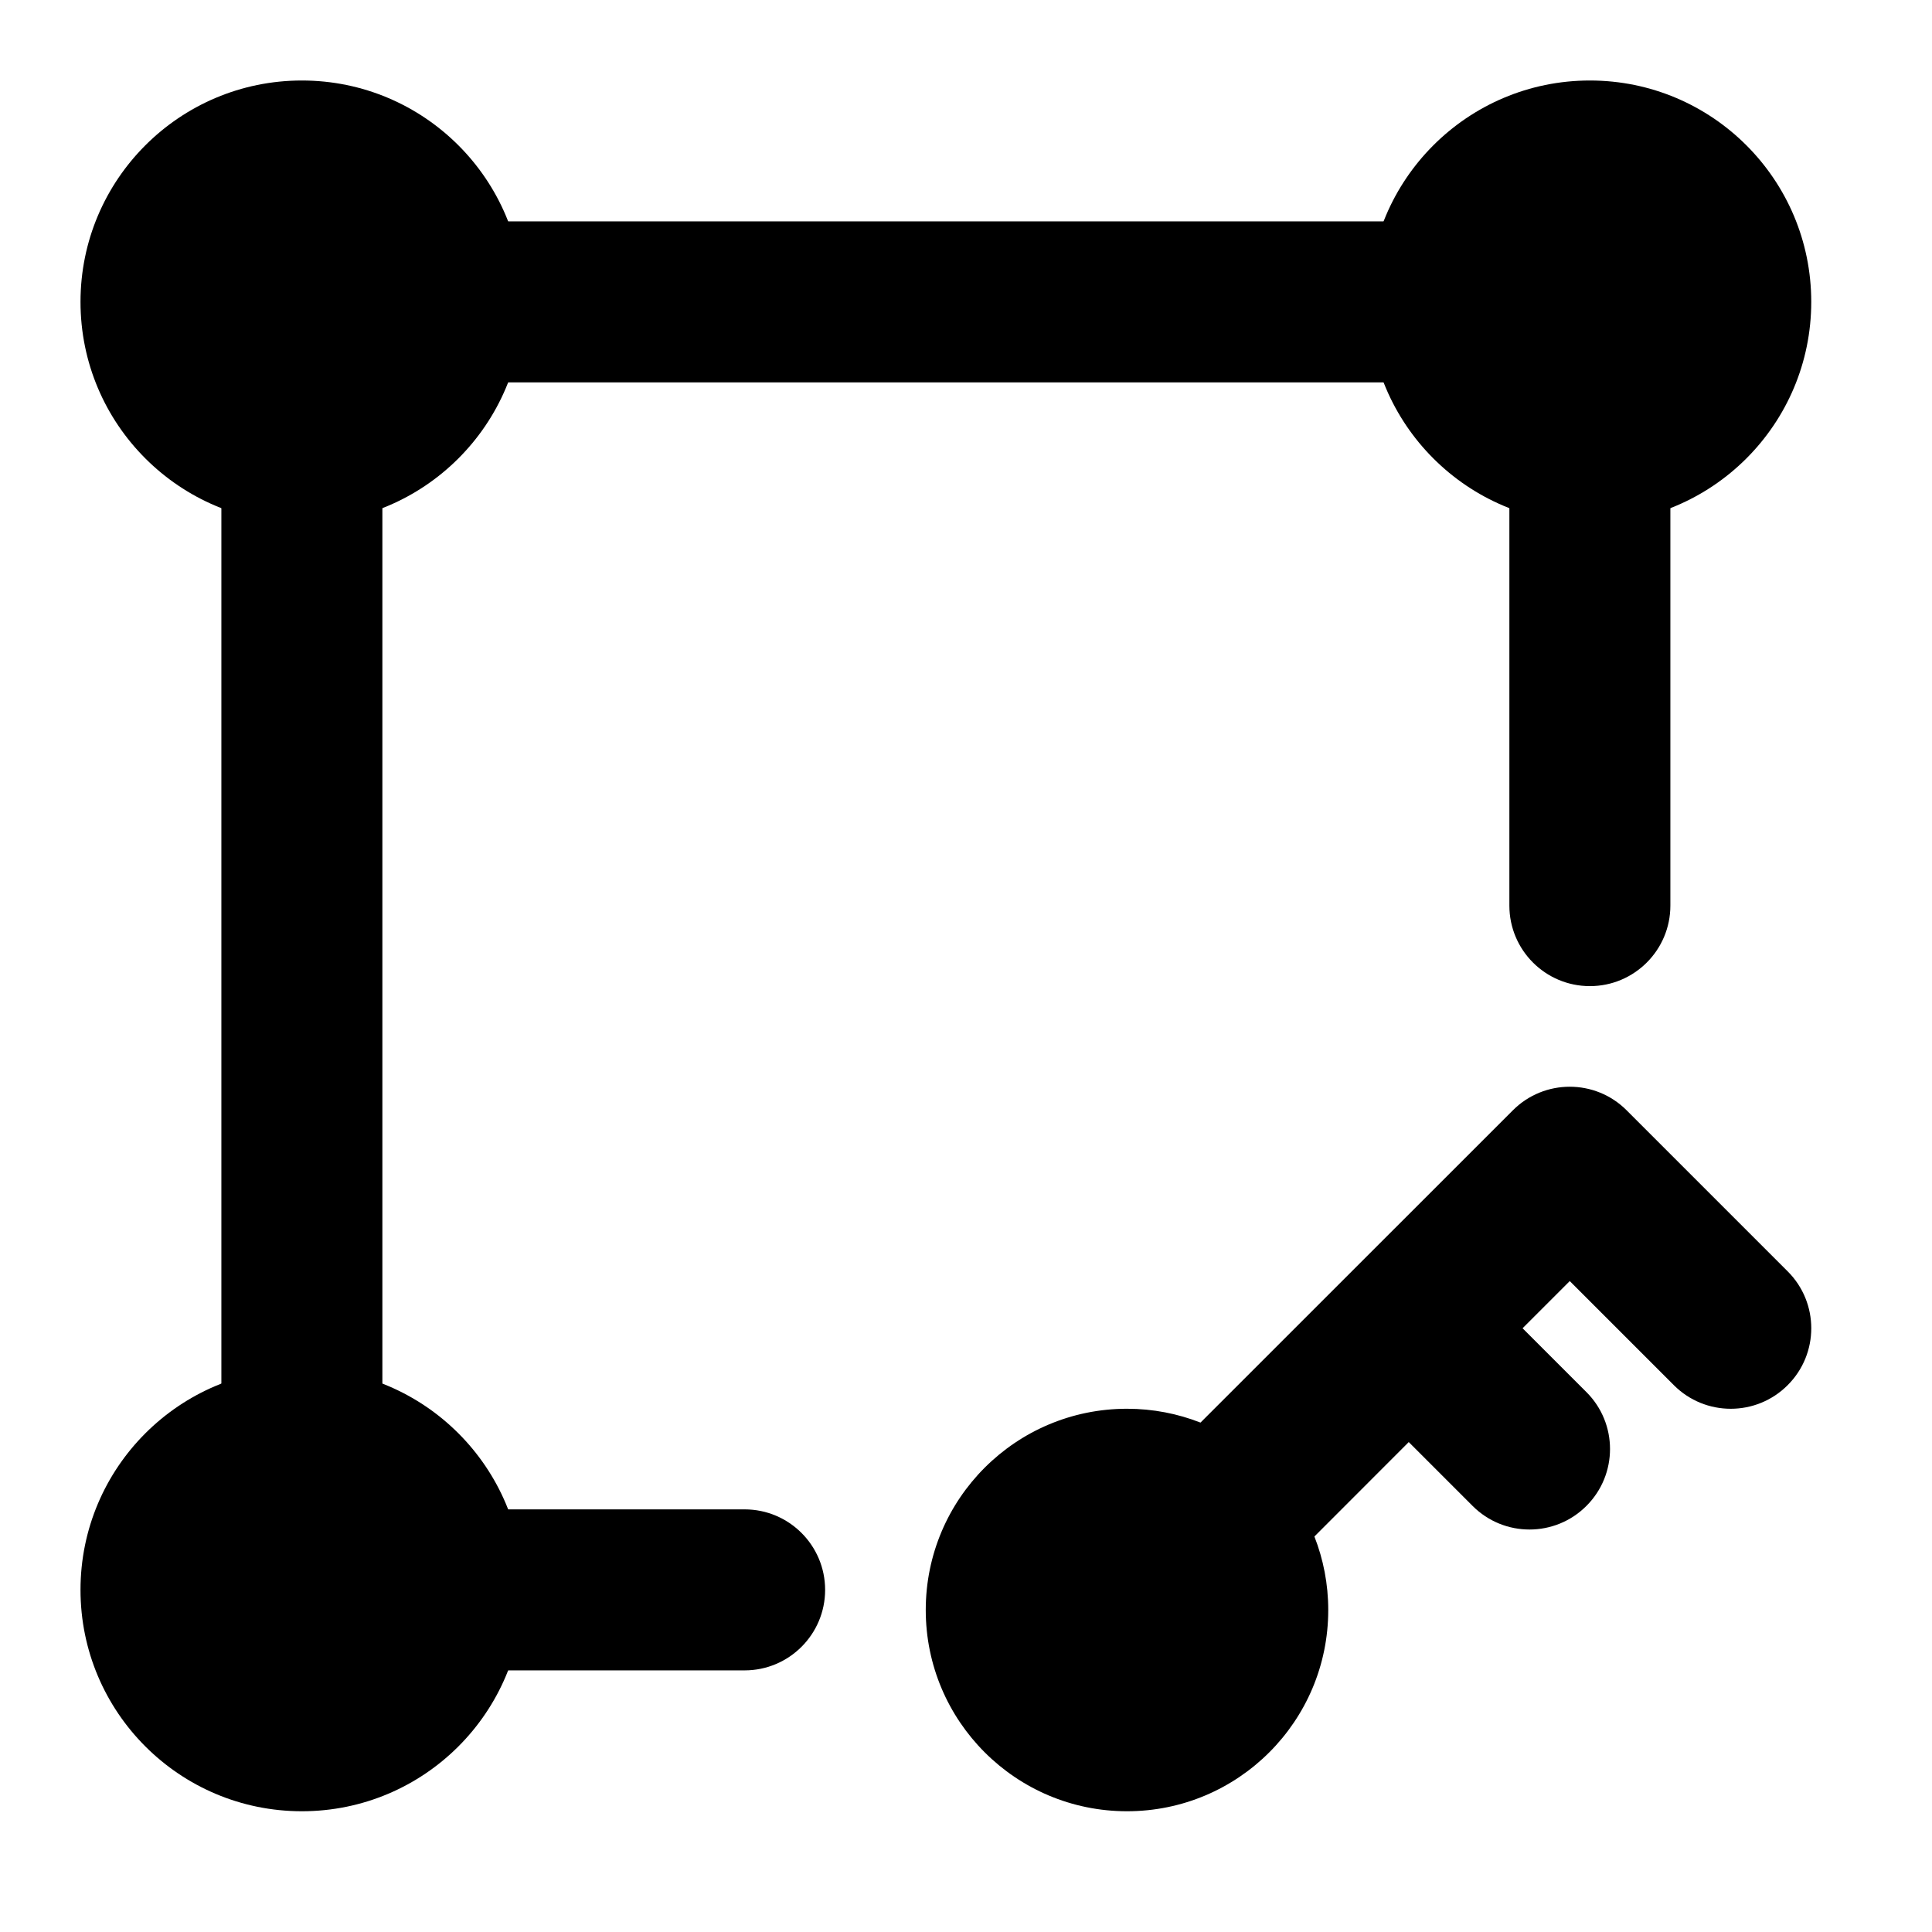 <svg width="24" height="24" viewBox="0 0 24 24" xmlns="http://www.w3.org/2000/svg">
    <path fill-rule="evenodd" clip-rule="evenodd" d="M4.75 3.75C4.75 3.198 5.198 2.75 5.75 2.75H17.75C18.302 2.75 18.75 3.198 18.75 3.75C18.75 4.302 18.302 4.75 17.75 4.75H5.75C5.198 4.75 4.75 4.302 4.75 3.75ZM3.75 4.75C4.302 4.75 4.75 5.198 4.75 5.75V17.75C4.75 18.302 4.302 18.75 3.75 18.75C3.198 18.75 2.75 18.302 2.75 17.75V5.75C2.75 5.198 3.198 4.75 3.75 4.75ZM19.75 4.75C20.302 4.75 20.75 5.198 20.75 5.75V11.25C20.75 11.802 20.302 12.25 19.75 12.25C19.198 12.25 18.75 11.802 18.75 11.25V5.75C18.75 5.198 19.198 4.75 19.75 4.75ZM4.75 19.75C4.75 19.198 5.198 18.75 5.75 18.75H9.25C9.802 18.75 10.25 19.198 10.25 19.75C10.25 20.302 9.802 20.75 9.25 20.75H5.75C5.198 20.75 4.75 20.302 4.75 19.75Z"/>
    <path d="M17 3.75C17 2.231 18.231 1 19.75 1C21.269 1 22.5 2.231 22.5 3.75C22.5 5.269 21.269 6.5 19.75 6.5C18.231 6.5 17 5.269 17 3.75Z"/>
    <path d="M1 3.75C1 2.231 2.231 1 3.75 1C5.269 1 6.5 2.231 6.5 3.75C6.5 5.269 5.269 6.5 3.75 6.5C2.231 6.5 1 5.269 1 3.75Z"/>
    <path d="M1 19.75C1 18.231 2.231 17 3.75 17C5.269 17 6.5 18.231 6.5 19.75C6.5 21.269 5.269 22.5 3.75 22.5C2.231 22.5 1 21.269 1 19.75Z"/>
    <path d="M18.793 13.793C19.183 13.402 19.817 13.402 20.207 13.793L22.207 15.793C22.598 16.183 22.598 16.817 22.207 17.207C21.817 17.598 21.183 17.598 20.793 17.207L19.5 15.914L18.914 16.5L19.707 17.293C20.098 17.683 20.098 18.317 19.707 18.707C19.317 19.098 18.683 19.098 18.293 18.707L17.5 17.914L16.328 19.087C16.439 19.37 16.5 19.678 16.5 20C16.5 21.381 15.381 22.5 14 22.5C12.619 22.5 11.5 21.381 11.5 20C11.5 18.619 12.619 17.5 14 17.5C14.322 17.5 14.63 17.561 14.913 17.672L18.793 13.793Z"/>
</svg>
